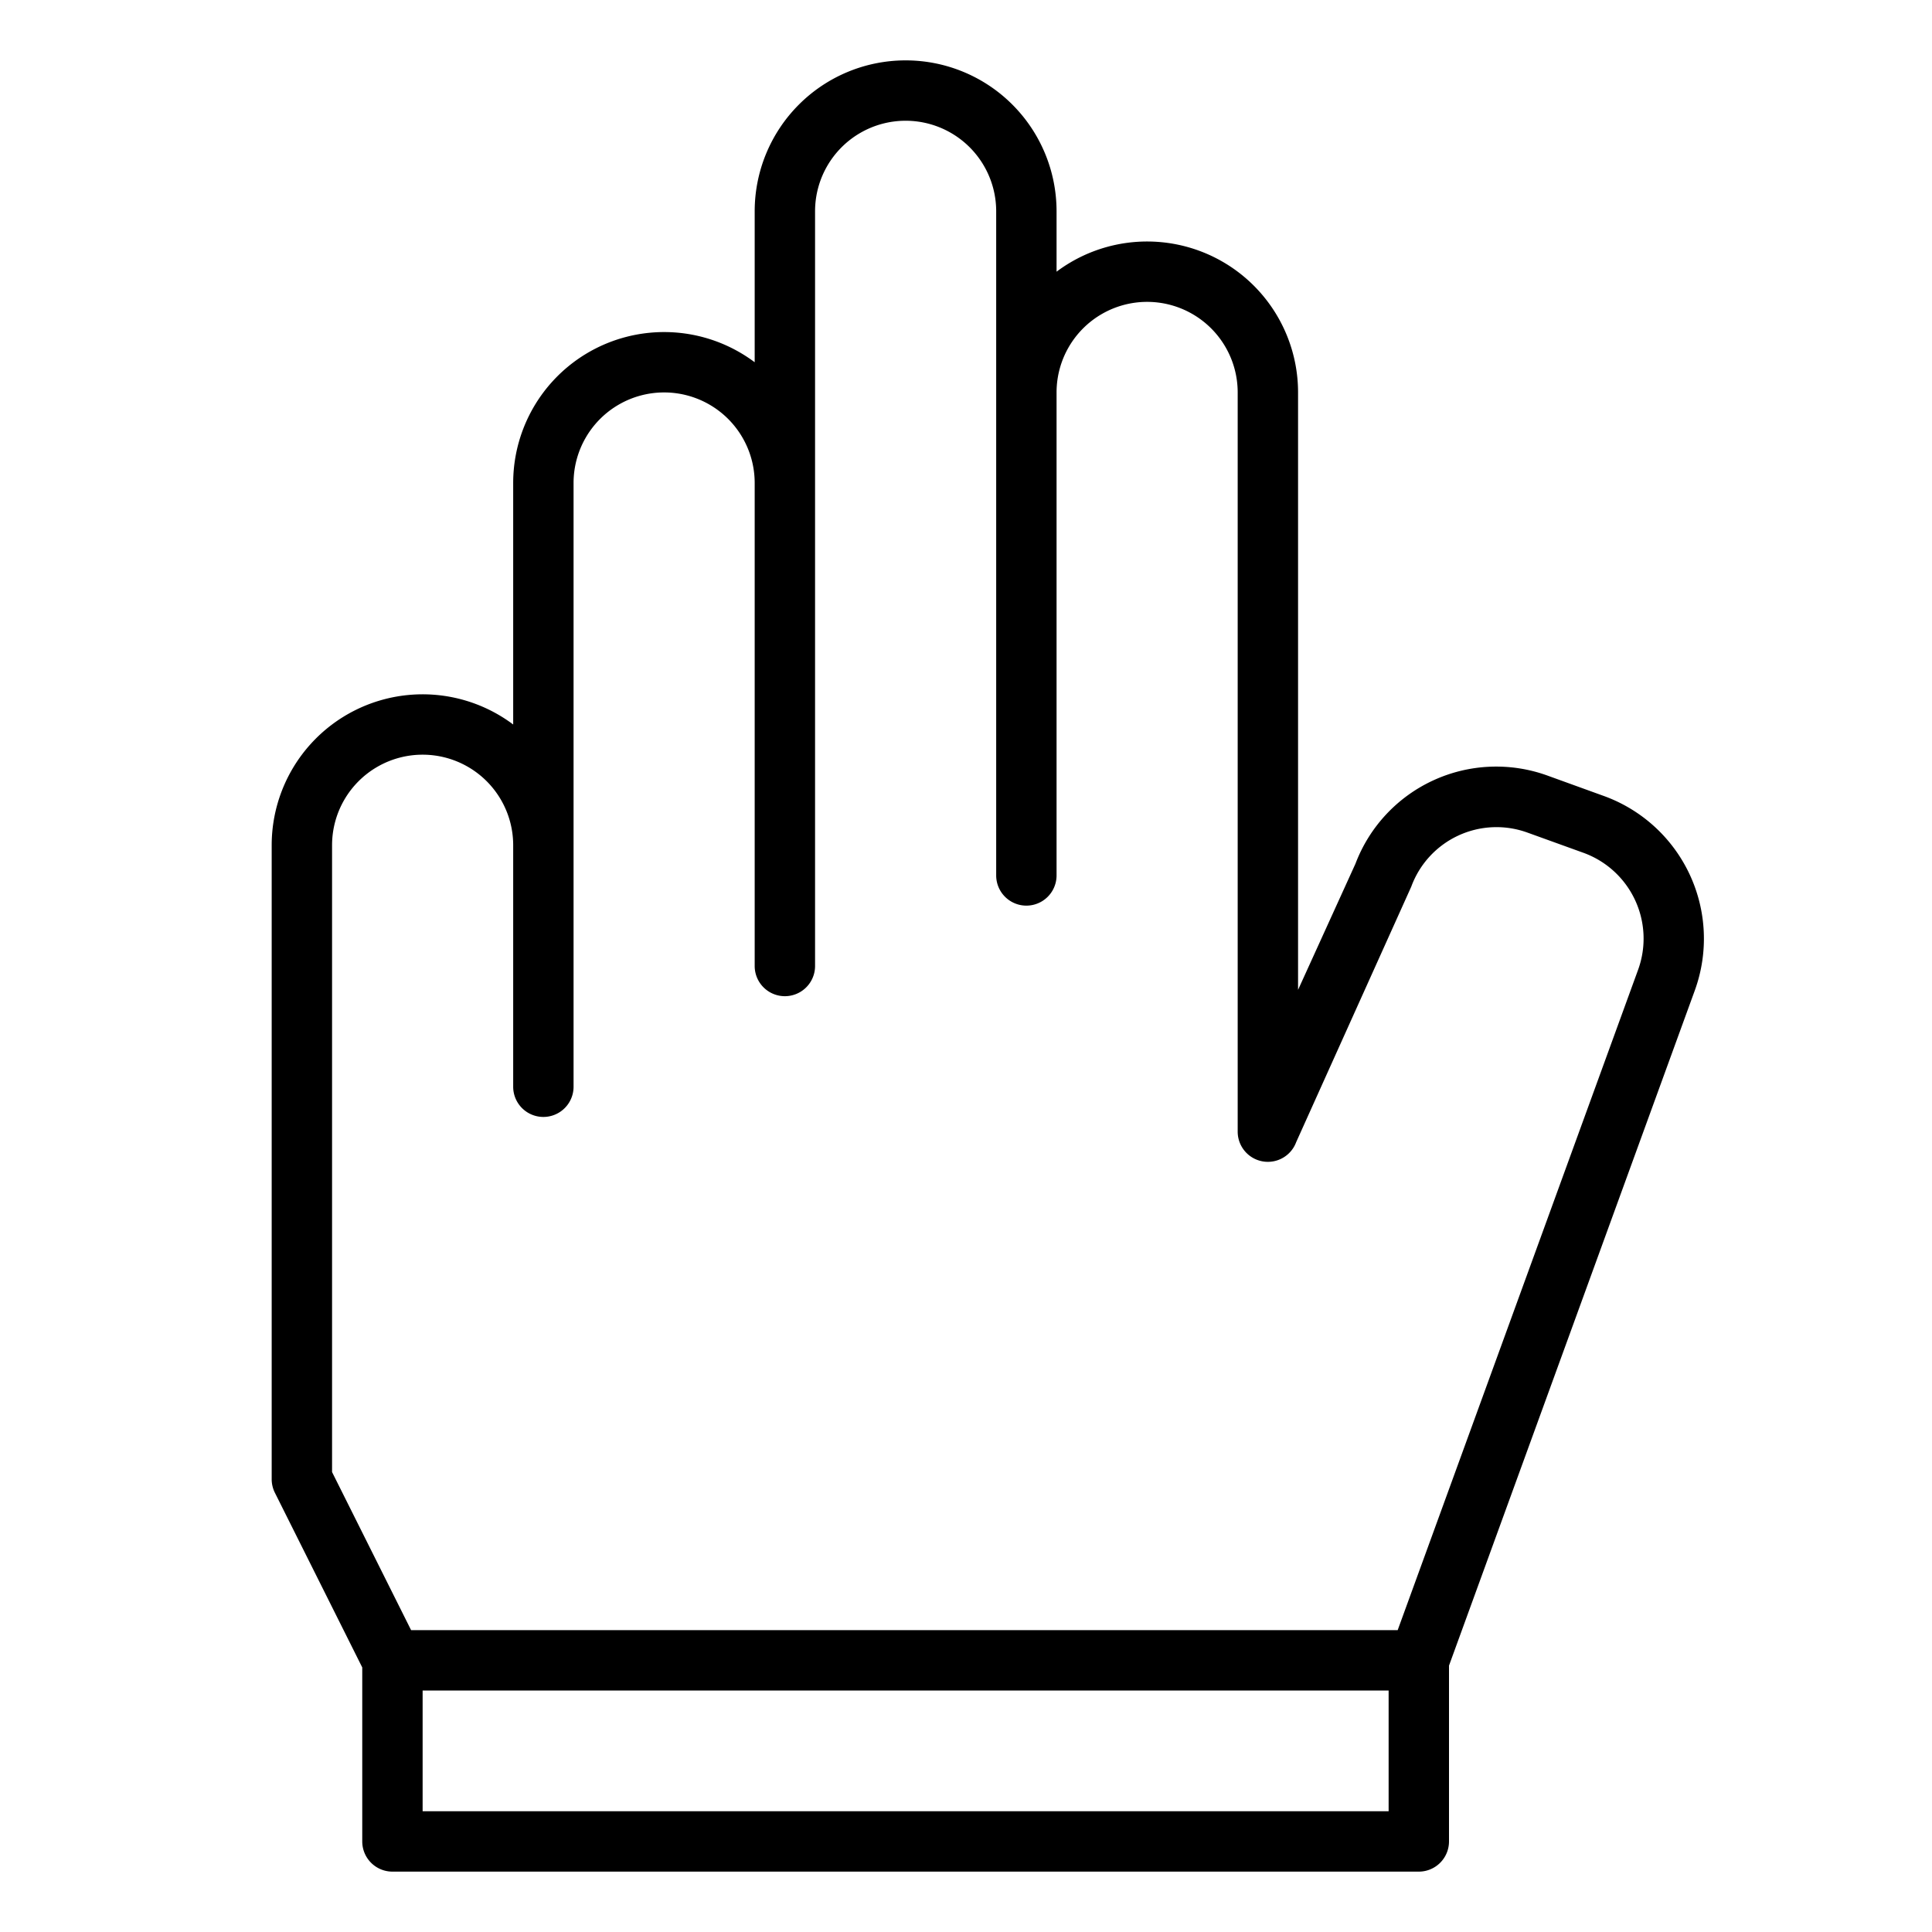 <svg xmlns="http://www.w3.org/2000/svg" viewBox="0 0 64 64" x="0px" y="0px"><title>Glove-Construction</title><g><path d="M53.16,26.379,51.284,25.7A4.988,4.988,0,0,0,44.9,28.615L43,32.79V13a5,5,0,0,0-8-4V7A5,5,0,0,0,25,7v5a5,5,0,0,0-8,4v8a5,5,0,0,0-8,4V49a1,1,0,0,0,.105.447L12,55.236V61a1,1,0,0,0,1,1H47a1,1,0,0,0,1-1V55.176l8.149-22.384v0A5.027,5.027,0,0,0,53.16,26.379ZM46,60H14V56H46Zm8.27-27.891L46.3,54H13.618L11,48.764V28a3,3,0,1,1,6,0v8a1,1,0,0,0,2,0V16a3,3,0,1,1,6,0V32a1,1,0,0,0,2,0V7a3,3,0,1,1,6,0V29a1,1,0,0,0,2,0V13a3,3,0,1,1,6,0V37.49a1,1,0,0,0,1.938.344l3.811-8.46A3.007,3.007,0,0,1,50.6,27.581l1.875.677A3.023,3.023,0,0,1,54.27,32.109Z"></path></g></svg>